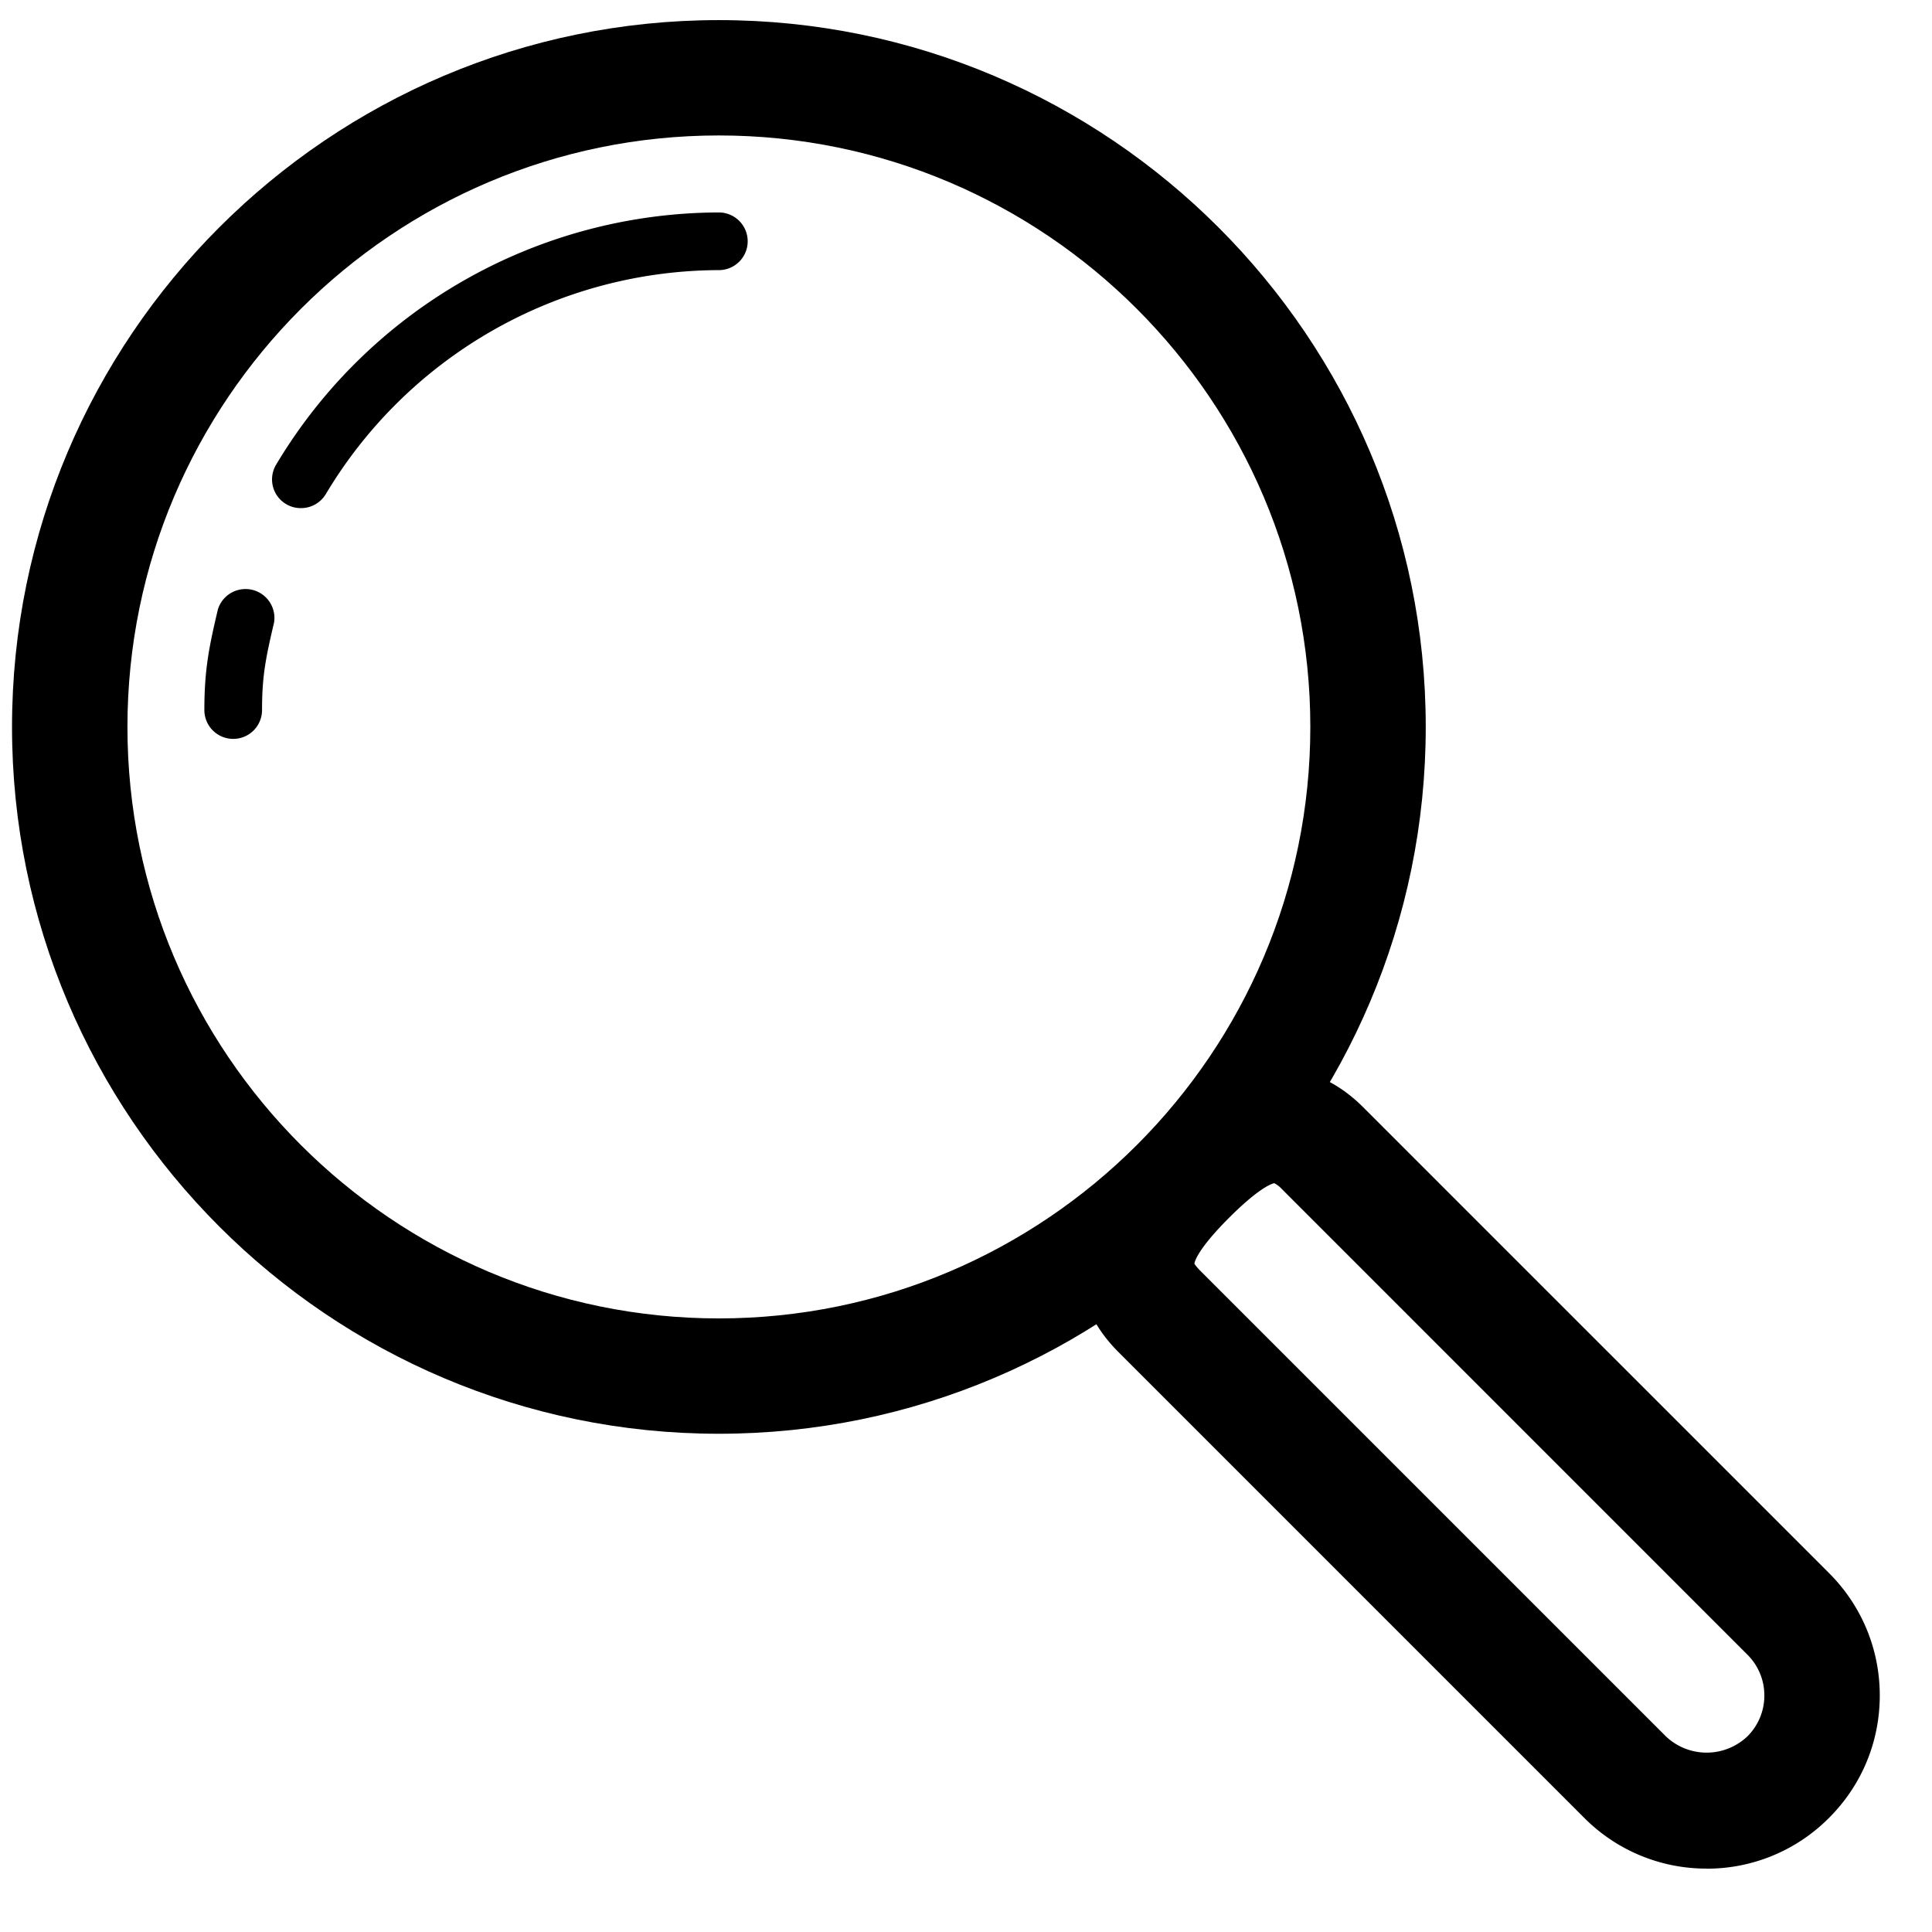 <svg xmlns="http://www.w3.org/2000/svg" width="27" height="27" viewBox="0 0 27 27">
    <g fill="#000" fill-rule="evenodd">
        <path d="M10.046 1.893c-4.558 0-8.265 3.709-8.265 8.266 0 4.558 3.707 8.266 8.265 8.266 4.558 0 8.266-3.708 8.266-8.266 0-4.557-3.708-8.266-8.266-8.266zm0 18.144c-5.447 0-9.878-4.43-9.878-9.878 0-5.447 4.431-9.878 9.878-9.878s9.879 4.431 9.879 9.878-4.432 9.878-9.879 9.878z"/>
        <path d="M4.207 7.101a.401.401 0 0 1-.347-.609 7.228 7.228 0 0 1 6.186-3.523.403.403 0 1 1 0 .806 6.418 6.418 0 0 0-5.492 3.129.403.403 0 0 1-.347.197M3.26 10.326a.403.403 0 0 1-.404-.403c0-.572.068-.892.189-1.406a.404.404 0 0 1 .785.183c-.113.483-.168.737-.168 1.223 0 .223-.18.403-.403.403M16.692 17.663c.002 0 .024.037.08.094l6.508 6.508a.827.827 0 0 0 1.141 0 .802.802 0 0 0 .236-.57.801.801 0 0 0-.236-.57l-6.508-6.509a.363.363 0 0 0-.106-.081c-.006.003-.171.024-.631.484-.46.46-.483.627-.484.644zm7.159 8.451a2.404 2.404 0 0 1-1.71-.708l-6.509-6.509c-.505-.505-.67-1.129-.468-1.757.165-.51.552-.942.871-1.26.472-.473 1.054-.956 1.783-.956.311 0 .778.095 1.235.552l6.508 6.508c.457.457.709 1.065.709 1.711 0 .646-.252 1.254-.709 1.71a2.403 2.403 0 0 1-1.71.71z"/>
    </g>
</svg>
